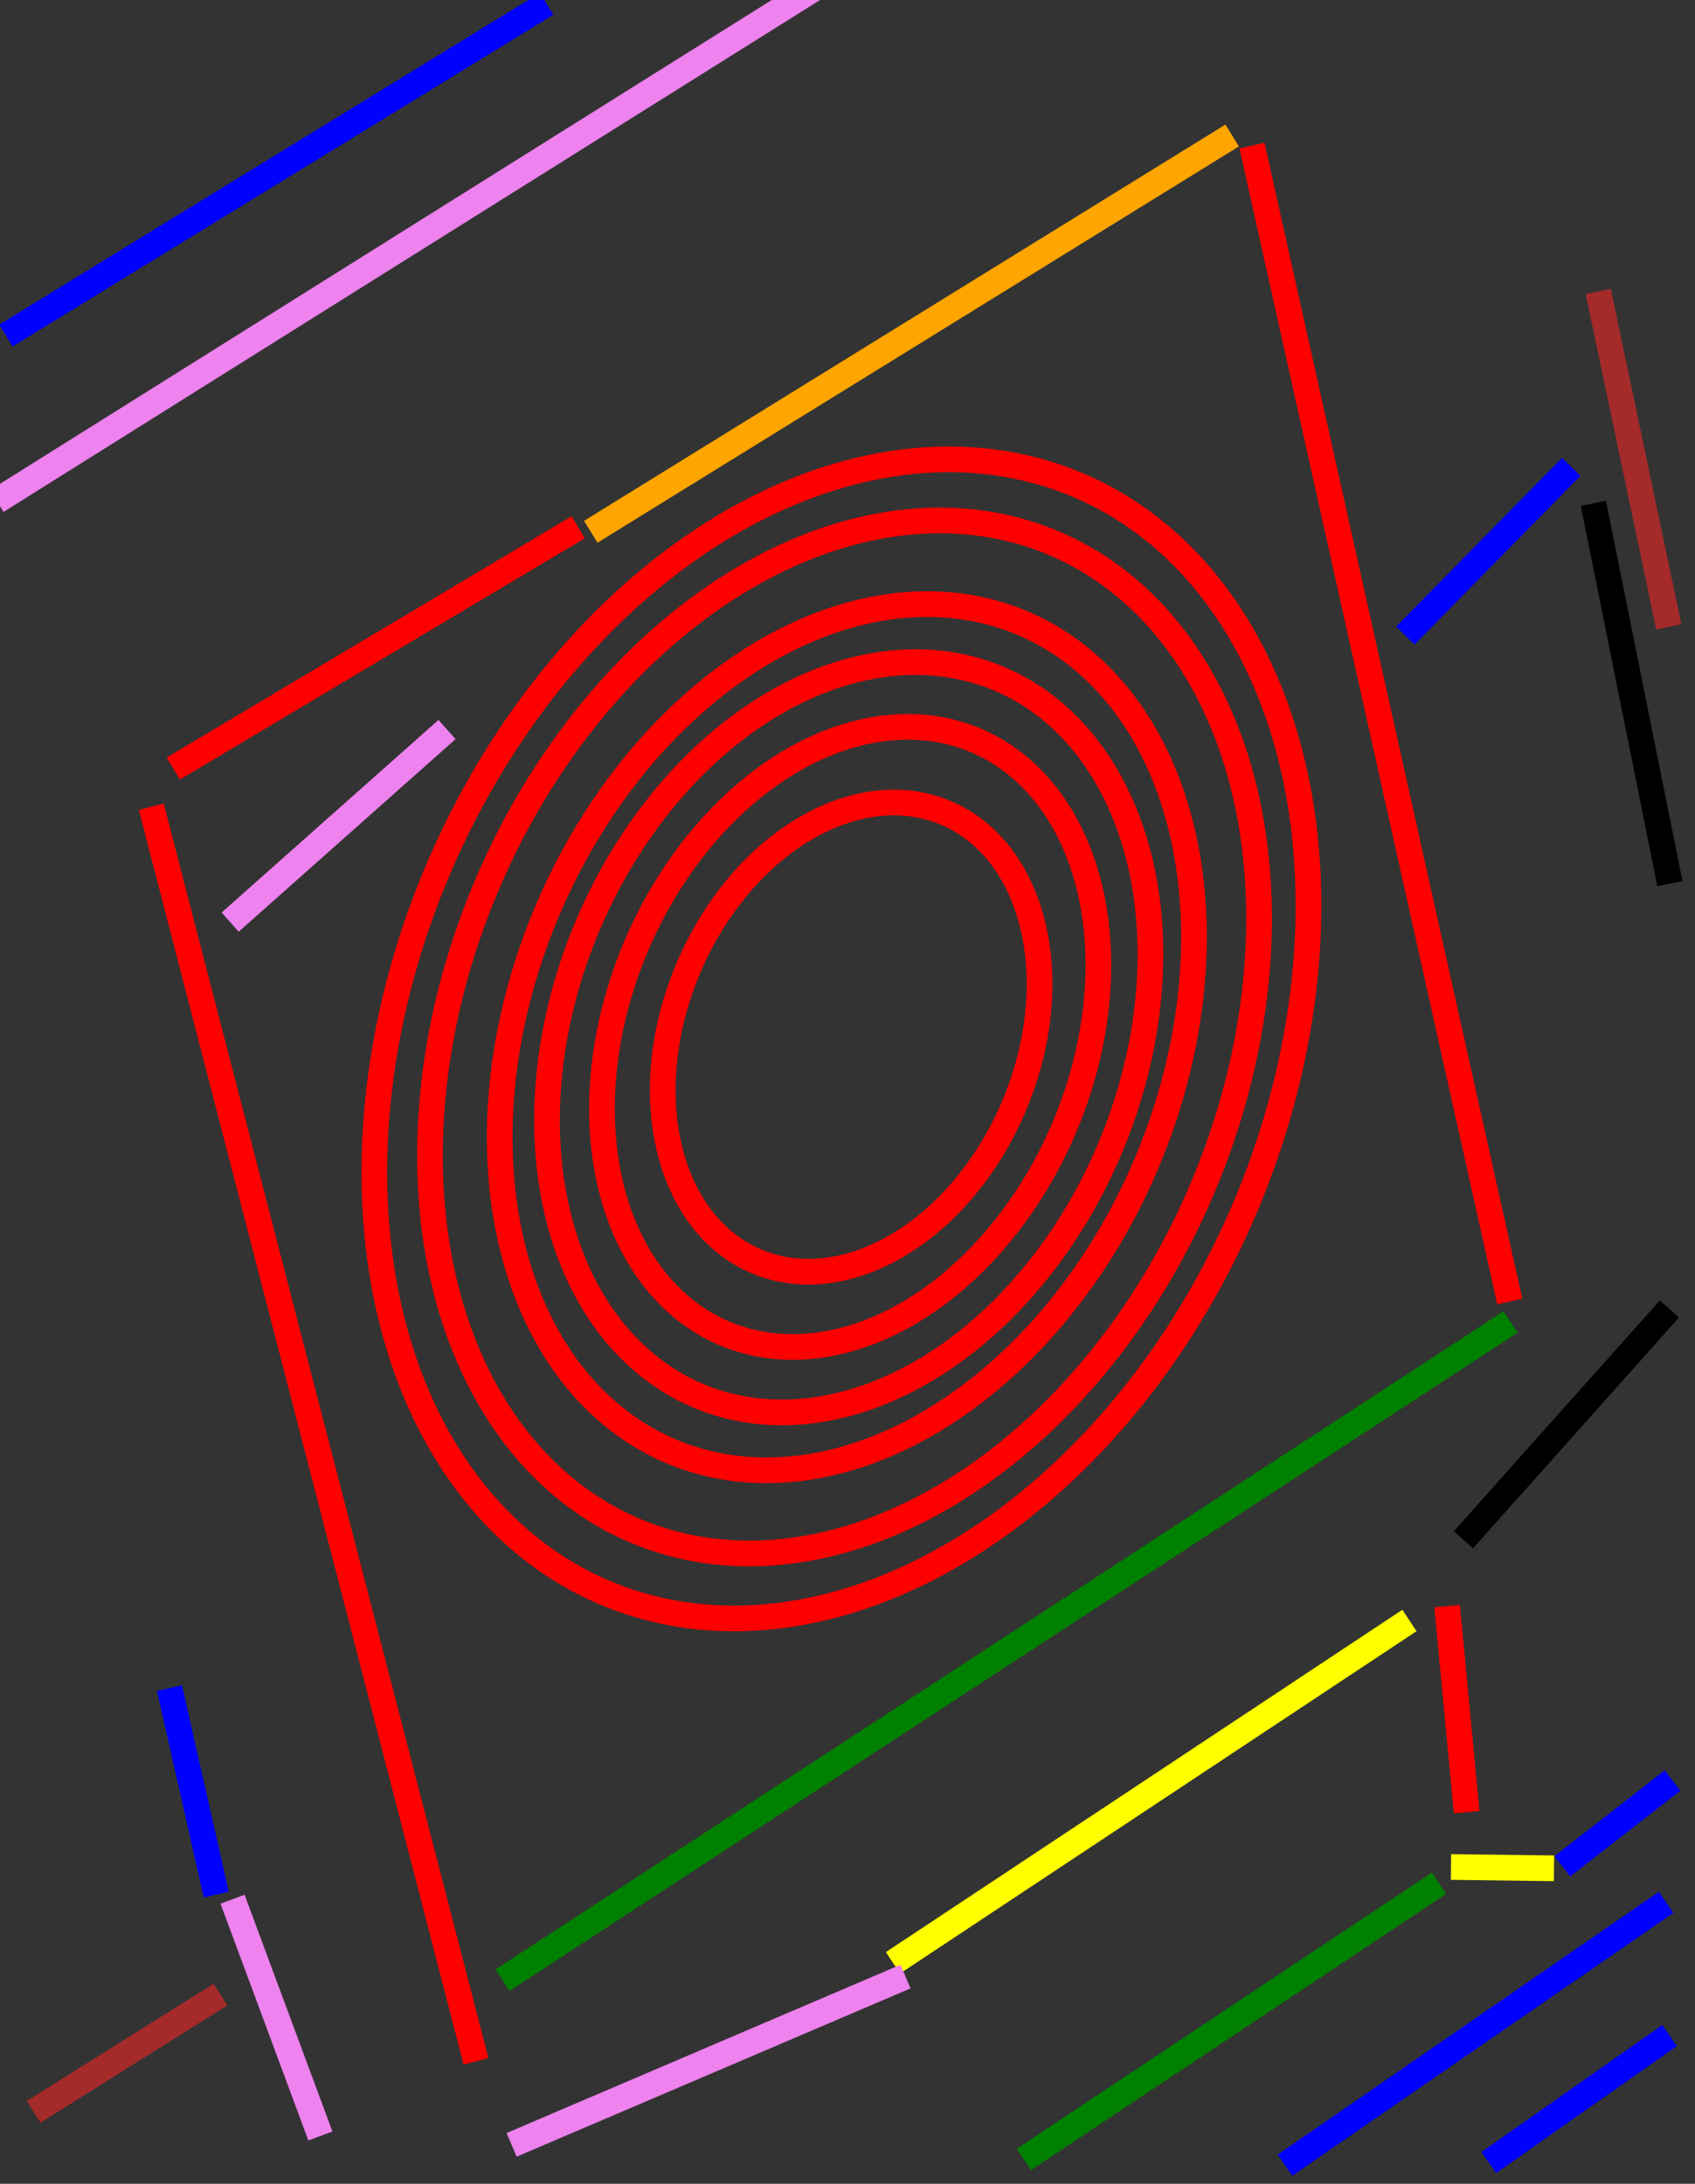 <?xml version="1.0" standalone="no"?>
<!DOCTYPE svg PUBLIC "-//W3C//DTD SVG 1.1//EN"
 "http://www.w3.org/Graphics/SVG/1.1/DTD/svg11.dtd">
<svg width="66px" height="85px" version="1.1"
 xmlns="http://www.w3.org/2000/svg" xmlns:xlink="http://www.w3.org/1999/xlink">
<rect width="100%" height="100%" fill="#333333" stroke="none"/>
<ellipse transform="translate(32.763 40.437) rotate(-66.674)" rx="23.441" ry="17.032" stroke="red" fill="none" stroke-width="1" />
<ellipse transform="translate(33.142 40.368) rotate(-67.105)" rx="9.474" ry="6.884" stroke="red" fill="none" stroke-width="1" />
<ellipse transform="translate(33.104 40.36) rotate(-67.006)" rx="12.536" ry="9.052" stroke="red" fill="none" stroke-width="1" />
<ellipse transform="translate(33.047 40.374) rotate(-67.363)" rx="15.134" ry="11.055" stroke="red" fill="none" stroke-width="1" />
<ellipse transform="translate(32.884 40.362) rotate(-66.969)" rx="20.877" ry="15.129" stroke="red" fill="none" stroke-width="1" />
<ellipse transform="translate(32.974 40.372) rotate(-66.945)" rx="17.51" ry="12.66" stroke="red" fill="none" stroke-width="1" />
<line x1="65.003" y1="50.949" x2="56.984" y2="59.932"  fill="none" stroke ="black" stroke-width="1" />
<line x1="54.881" y1="63.074" x2="34.77" y2="76.399"  fill="none" stroke ="yellow" stroke-width="1" />
<line x1="17.406" y1="28.395" x2="8.961" y2="35.893"  fill="none" stroke ="violet" stroke-width="1" />
<line x1="65.023" y1="34.395" x2="62.043" y2="19.592"  fill="none" stroke ="black" stroke-width="1" />
<line x1="5.89" y1="31.399" x2="18.534" y2="80.232"  fill="none" stroke ="red" stroke-width="1" />
<line x1="60.51" y1="72.72" x2="56.498" y2="72.669"  fill="none" stroke ="yellow" stroke-width="1" />
<line x1="65.125" y1="69.302" x2="60.833" y2="72.643"  fill="none" stroke ="blue" stroke-width="1" />
<line x1="19.569" y1="77.074" x2="58.818" y2="51.455"  fill="none" stroke ="green" stroke-width="1" />
<line x1="47.978" y1="5.274" x2="23.004" y2="20.698"  fill="none" stroke ="orange" stroke-width="1" />
<line x1="58.788" y1="50.659" x2="48.75" y2="5.667"  fill="none" stroke ="red" stroke-width="1" />
<line x1="35.258" y1="76.934" x2="19.921" y2="83.485"  fill="none" stroke ="violet" stroke-width="1" />
<line x1="56.033" y1="73.301" x2="39.868" y2="84.053"  fill="none" stroke ="green" stroke-width="1" />
<line x1="0.23" y1="13.06" x2="21.285" y2="0.149"  fill="none" stroke ="blue" stroke-width="1" />
<line x1="12.475" y1="83.138" x2="9.055" y2="73.923"  fill="none" stroke ="violet" stroke-width="1" />
<line x1="8.42" y1="73.745" x2="6.599" y2="65.704"  fill="none" stroke ="blue" stroke-width="1" />
<line x1="50.035" y1="84.276" x2="64.876" y2="74.045"  fill="none" stroke ="blue" stroke-width="1" />
<line x1="22.514" y1="20.523" x2="6.747" y2="29.914"  fill="none" stroke ="red" stroke-width="1" />
<line x1="62.233" y1="11.346" x2="64.979" y2="24.399"  fill="none" stroke ="brown" stroke-width="1" />
<line x1="57.108" y1="70.537" x2="56.348" y2="62.514"  fill="none" stroke ="red" stroke-width="1" />
<line x1="-0.126" y1="19.501" x2="31.849" y2="-0.538"  fill="none" stroke ="violet" stroke-width="1" />
<line x1="57.972" y1="84.172" x2="65.012" y2="79.229"  fill="none" stroke ="blue" stroke-width="1" />
<line x1="61.182" y1="18.171" x2="54.723" y2="24.735"  fill="none" stroke ="blue" stroke-width="1" />
<line x1="1.311" y1="82.198" x2="8.585" y2="77.636"  fill="none" stroke ="brown" stroke-width="1" />

<!-- <line x1="17.406343" y1="28.394509" x2="18.406343" y2="29.394509"  fill="none" stroke ="brown" stroke-width="1" />
<line x1="33.095184" y1="14.465681" x2="34.095184" y2="15.465681"  fill="none" stroke ="black" stroke-width="1" />
<line x1="57.92559" y1="2" x2="58.92559" y2="1"  fill="none" stroke ="red" stroke-width="1" /> -->
</svg>
